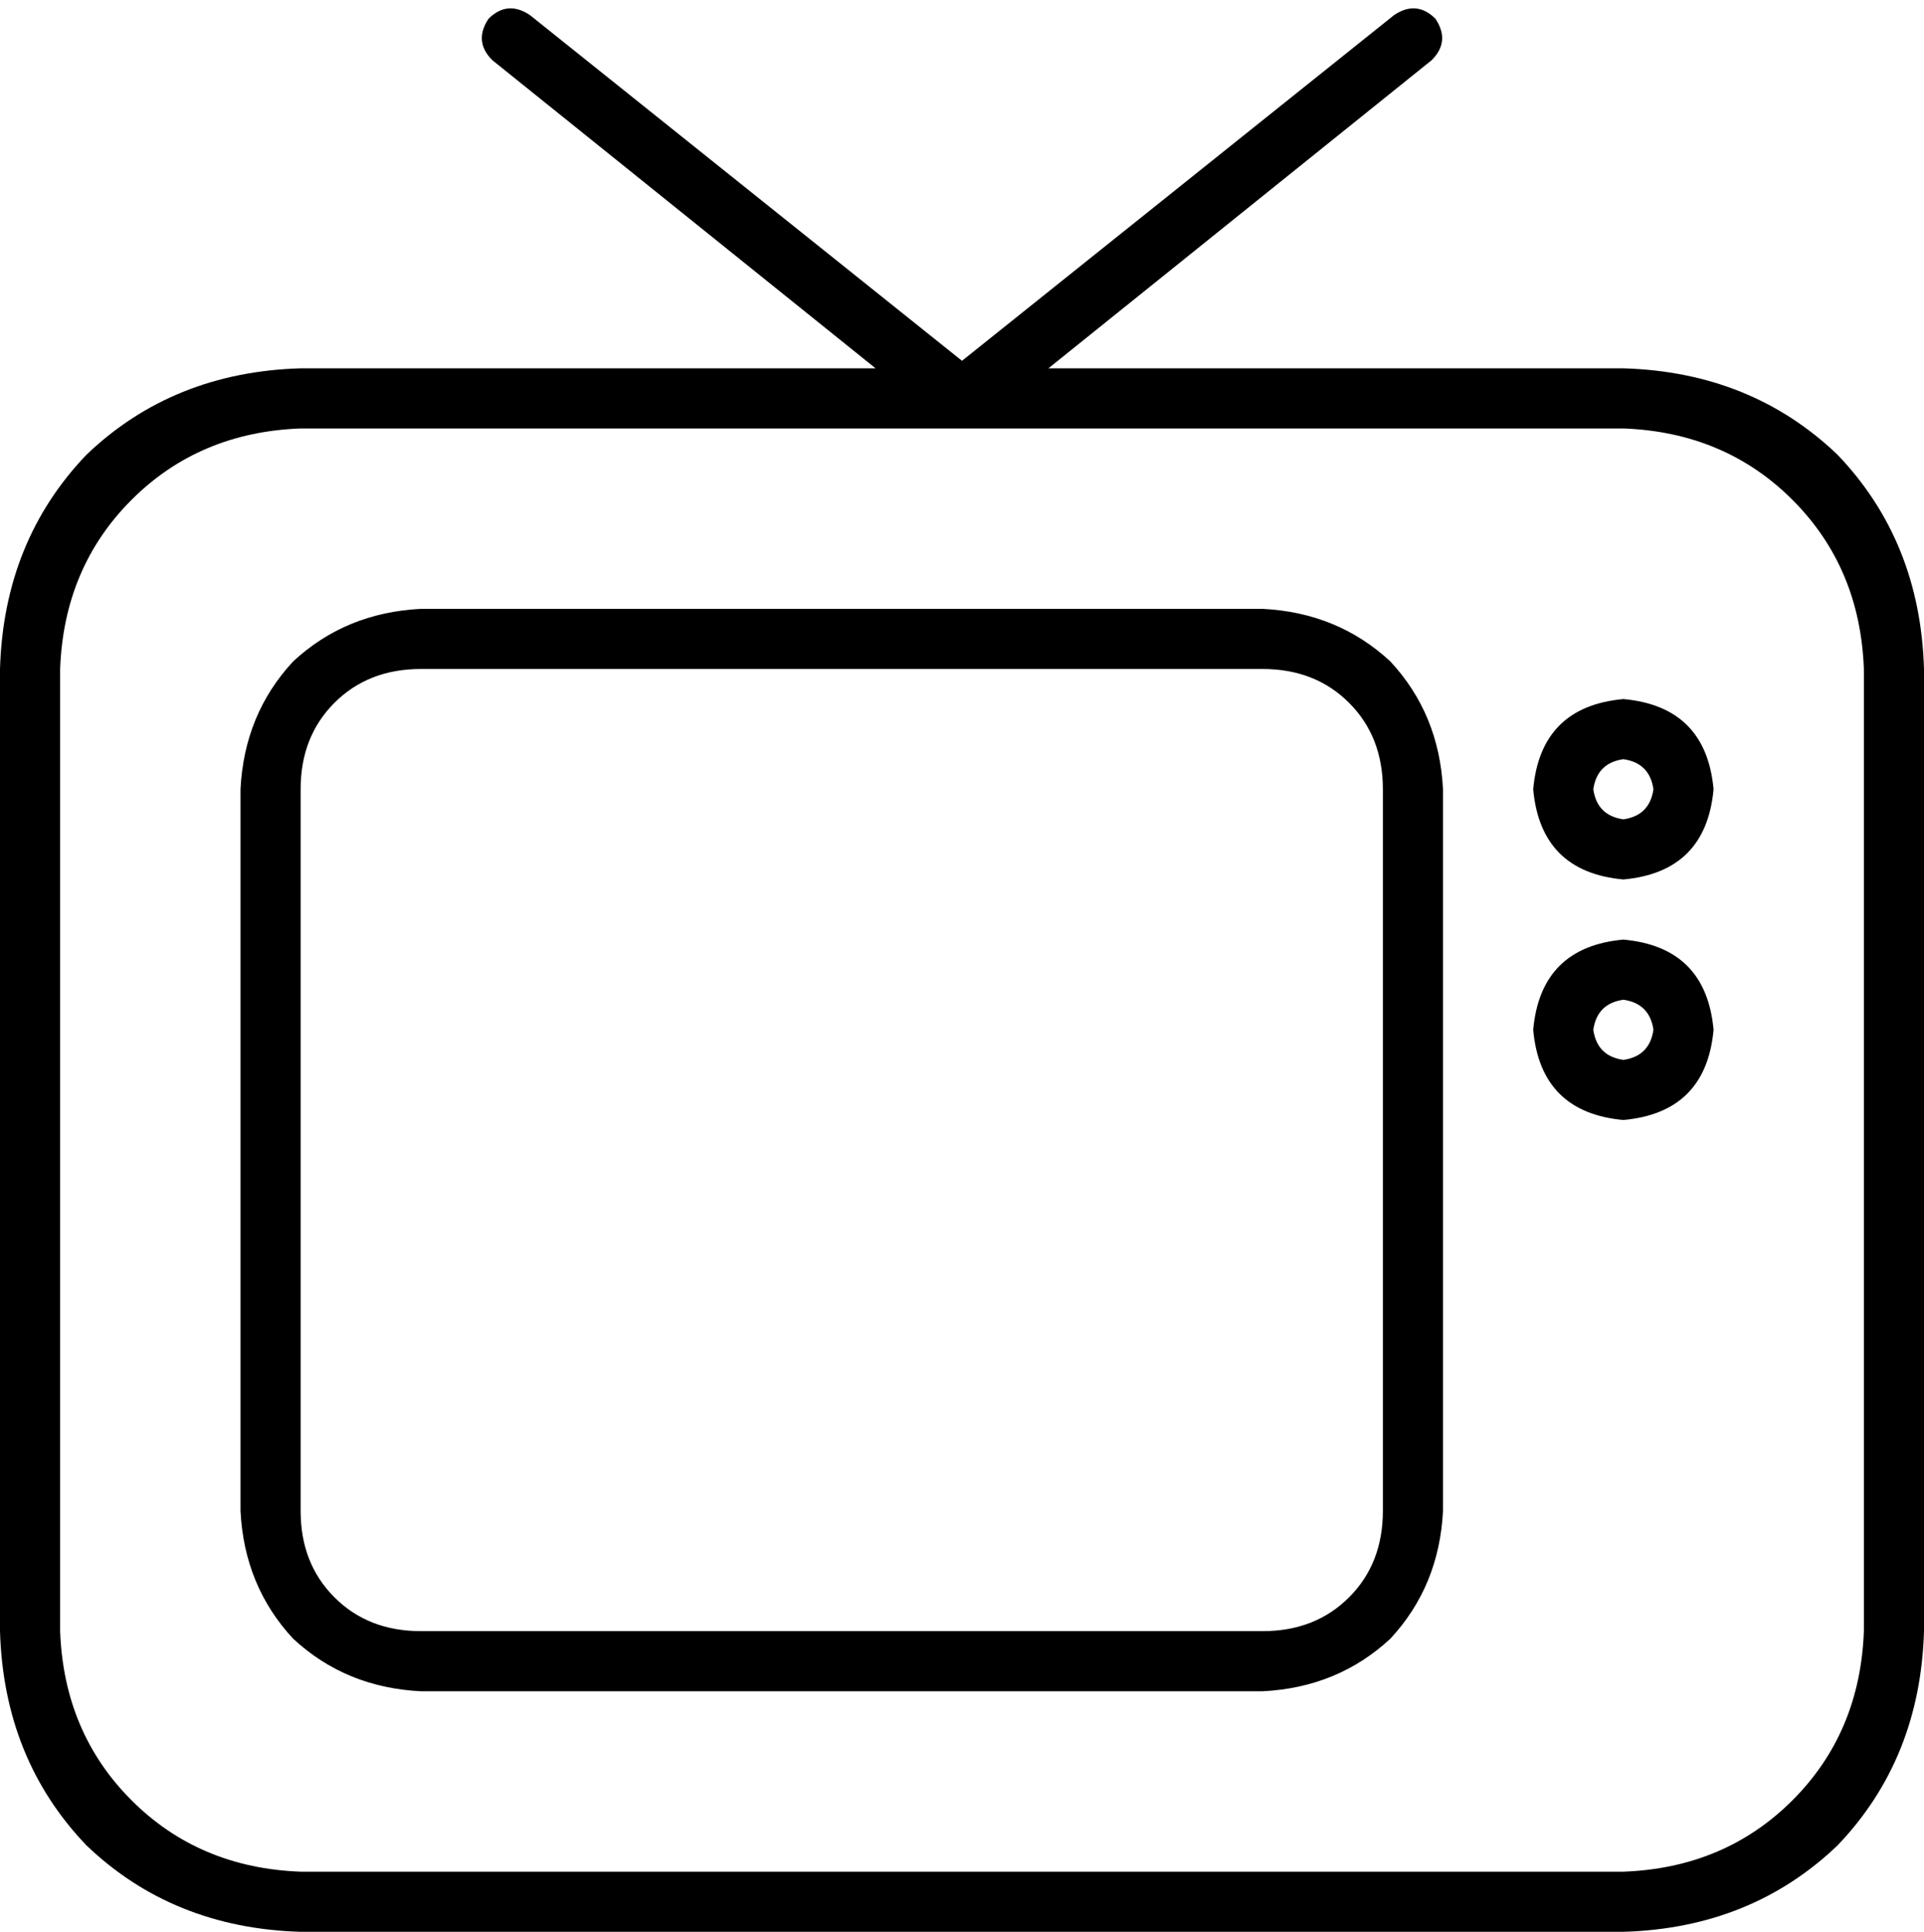<svg viewBox="0 0 512 514">
  <path
    d="M 141 4 Q 135 0 130 5 Q 126 11 131 16 L 233 98 L 80 98 Q 46 99 23 121 Q 1 144 0 178 L 0 434 Q 1 468 23 491 Q 46 513 80 514 L 432 514 Q 466 513 489 491 Q 511 468 512 434 L 512 178 Q 511 144 489 121 Q 466 99 432 98 L 279 98 L 381 16 Q 386 11 382 5 Q 377 0 371 4 L 256 96 L 141 4 L 141 4 Z M 256 114 L 432 114 Q 459 115 477 133 Q 495 151 496 178 L 496 434 Q 495 461 477 479 Q 459 497 432 498 L 80 498 Q 53 497 35 479 Q 17 461 16 434 L 16 178 Q 17 151 35 133 Q 53 115 80 114 L 256 114 L 256 114 Z M 336 178 Q 350 178 359 187 L 359 187 Q 368 196 368 210 L 368 402 Q 368 416 359 425 Q 350 434 336 434 L 112 434 Q 98 434 89 425 Q 80 416 80 402 L 80 210 Q 80 196 89 187 Q 98 178 112 178 L 336 178 L 336 178 Z M 112 162 Q 92 163 78 176 L 78 176 Q 65 190 64 210 L 64 402 Q 65 422 78 436 Q 92 449 112 450 L 336 450 Q 356 449 370 436 Q 383 422 384 402 L 384 210 Q 383 190 370 176 Q 356 163 336 162 L 112 162 L 112 162 Z M 424 210 Q 425 203 432 202 Q 439 203 440 210 Q 439 217 432 218 Q 425 217 424 210 L 424 210 Z M 456 210 Q 454 188 432 186 Q 410 188 408 210 Q 410 232 432 234 Q 454 232 456 210 L 456 210 Z M 432 266 Q 439 267 440 274 Q 439 281 432 282 Q 425 281 424 274 Q 425 267 432 266 L 432 266 Z M 432 298 Q 454 296 456 274 Q 454 252 432 250 Q 410 252 408 274 Q 410 296 432 298 L 432 298 Z"
  />
</svg>